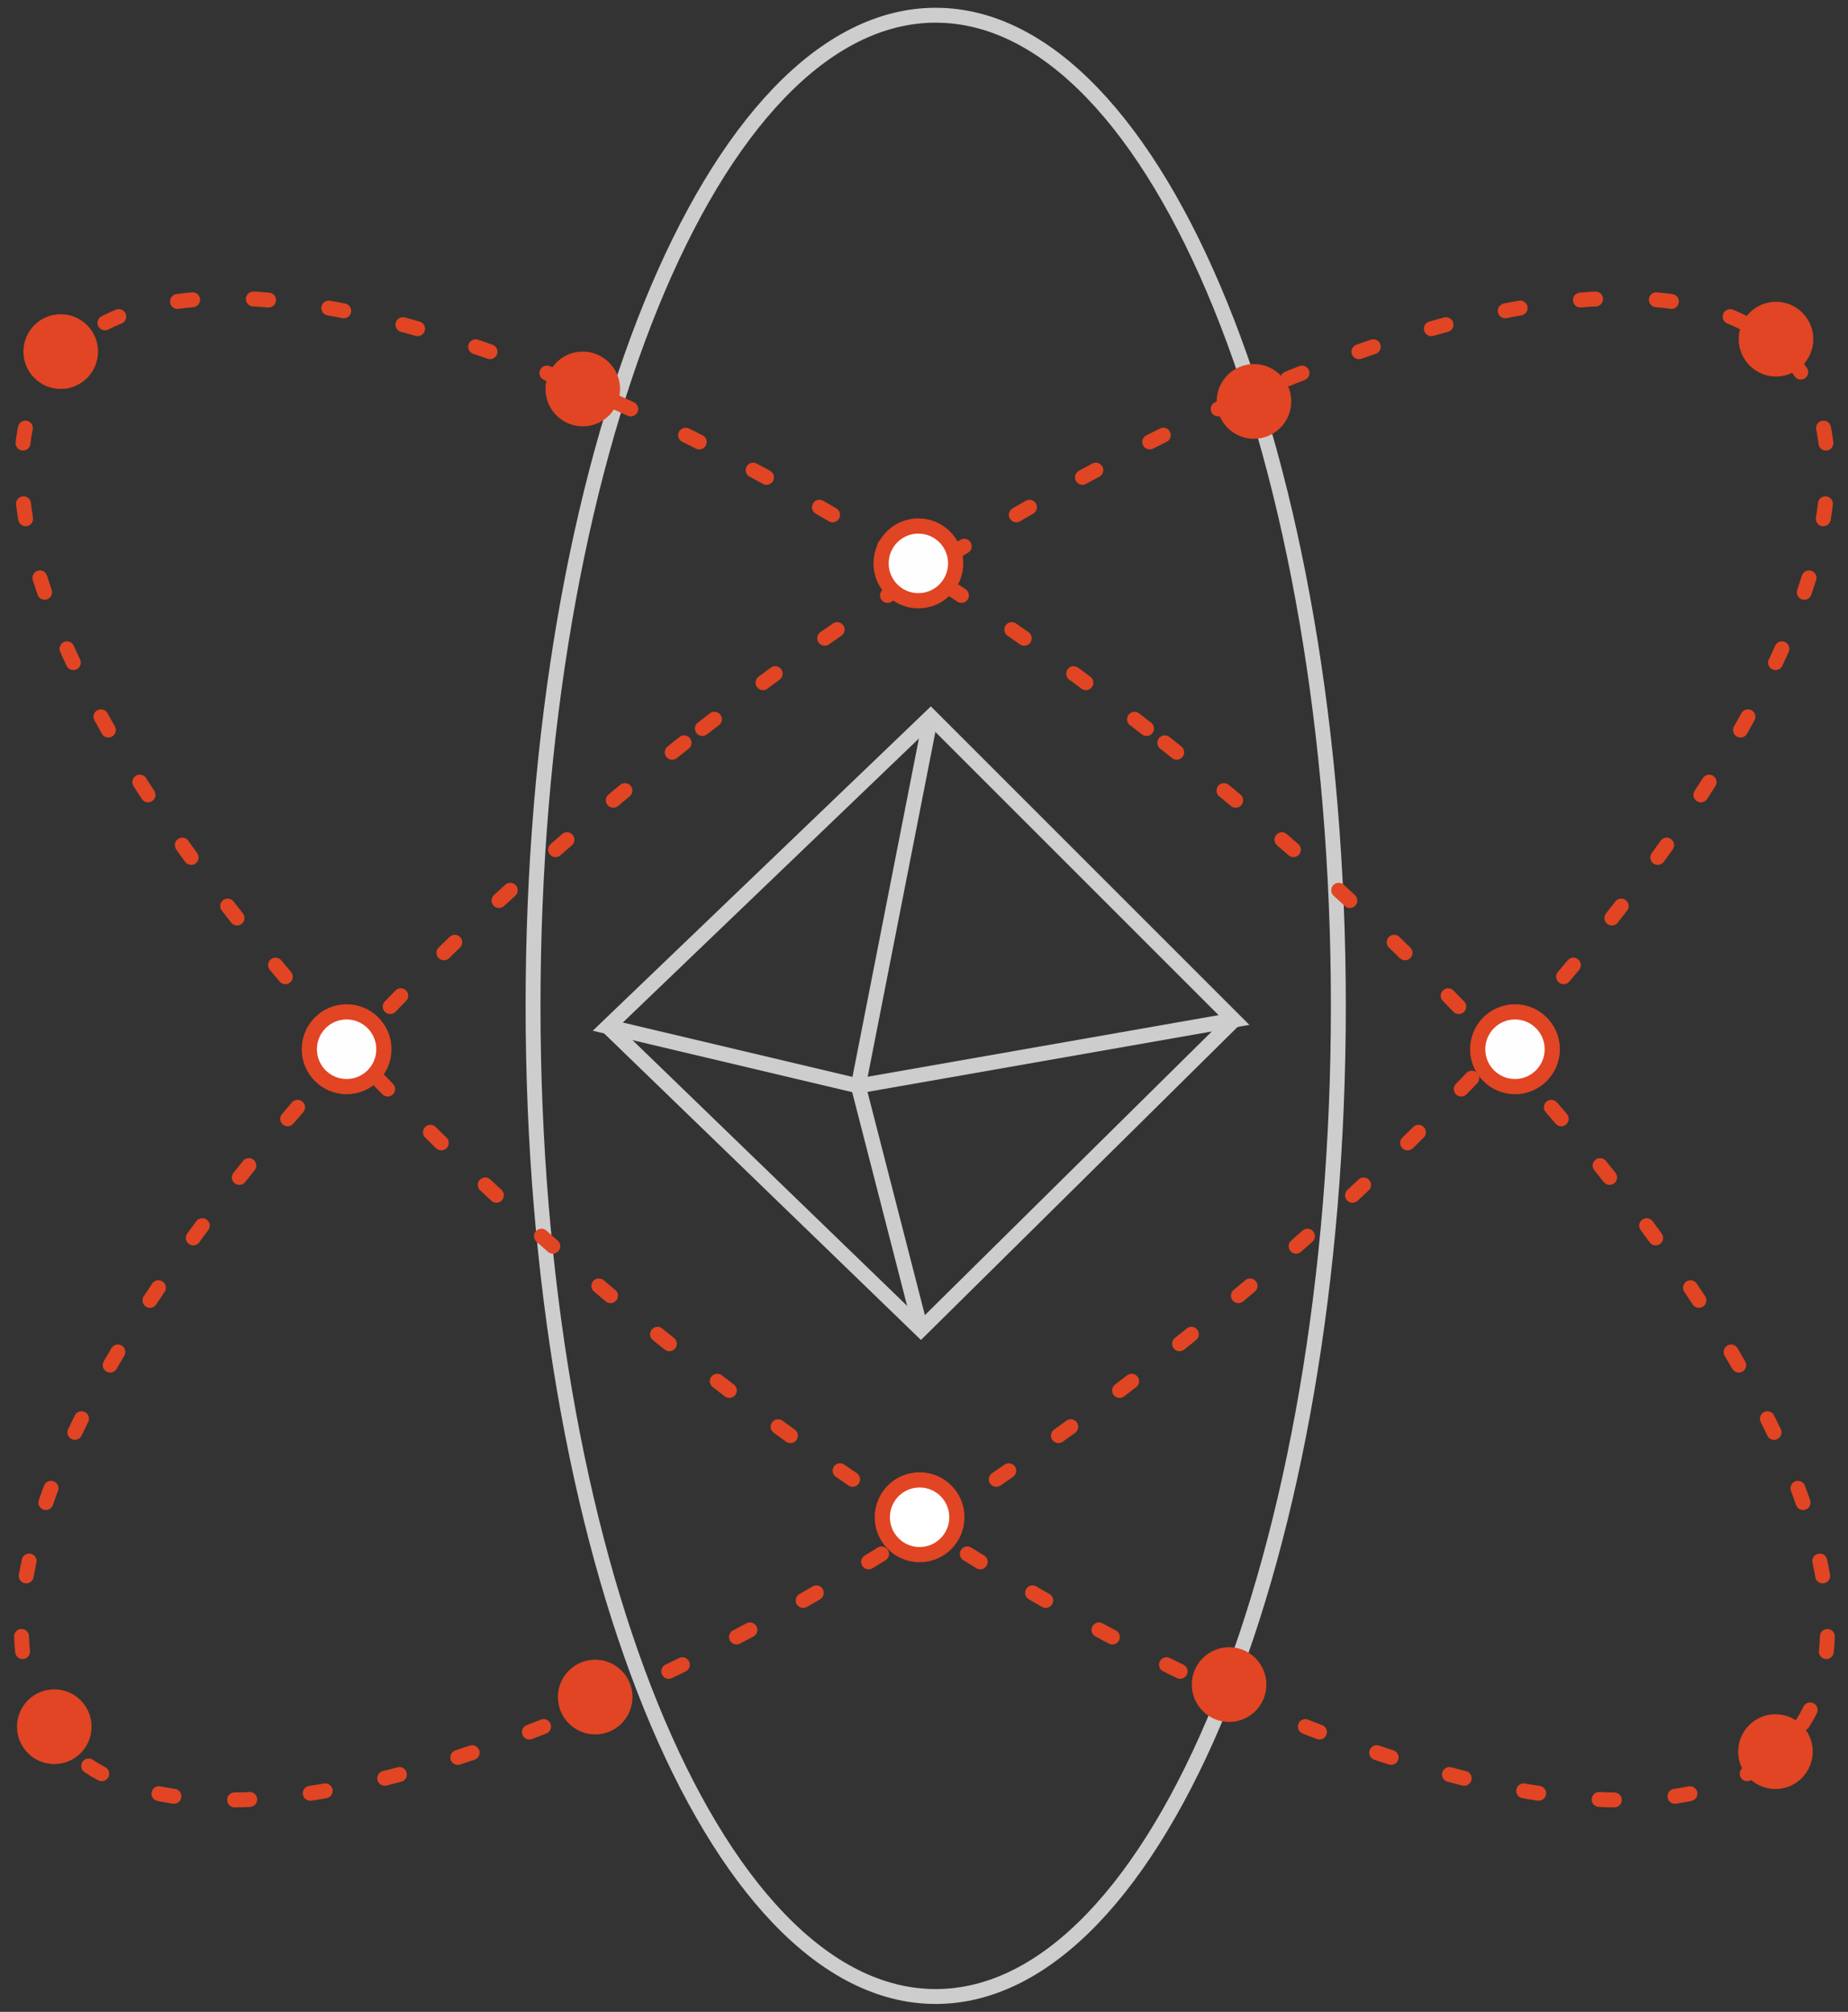 <?xml version="1.0" encoding="UTF-8"?>
<svg width="124px" height="135px" viewBox="0 0 124 135" version="1.1" xmlns="http://www.w3.org/2000/svg" xmlns:xlink="http://www.w3.org/1999/xlink">
    <rect x="0" y="0" width="124" height="135" fill="#333333" stroke="none"/>
    <!-- Generator: Sketch 42 (36781) - http://www.bohemiancoding.com/sketch -->
    <title>intro-list-photo-02</title>
    <desc>Created with Sketch.</desc>
    <defs>
        <rect id="path-1" x="0" y="0" width="225" height="180"></rect>
        <polygon id="path-3" points="11.36 10.909 11.36 0.227 0.697 0.227 0.697 10.909 11.36 10.909"></polygon>
    </defs>
    <g id="pc" stroke="none" stroke-width="1" fill="none" fill-rule="evenodd">
        <g id="1.0-首頁" transform="translate(-581, -1645)">
            <g id="3大优势" transform="translate(0, 1490)">
                <g id="Benefits_section">
                    <g id="Group-3" transform="translate(70, 132)">
                        <g id="intro-list-photo-02" transform="translate(458, 0)">
                            <mask id="mask-2" fill="white">
                                <use xlink:href="#path-1"></use>
                            </mask>
                            <g id="Rectangle"></g>
                            <g id="Group-6" mask="url(#mask-2)">
                                <g transform="translate(34, 23)">
                                    <path d="M108.803,67.497 C108.803,104.21 96.707,133.972 81.785,133.972 C66.863,133.972 54.767,104.21 54.767,67.497 C54.767,30.784 66.863,1.022 81.785,1.022 C96.707,1.022 108.803,30.784 108.803,67.497 Z" id="Stroke-1" stroke="#CDCDCD" stroke-width="1" fill="none"></path>
                                    <g id="Page-1" stroke="none" stroke-width="1" fill="none" fill-rule="evenodd" transform="translate(19.738, 17.741)">
                                        <g id="Group-7" transform="translate(113.126, 0.76)">
                                            <mask id="mask-4" fill="white">
                                                <use xlink:href="#path-3"></use>
                                            </mask>
                                            <g id="Clip-6"></g>
                                        </g>
                                        <path d="M45.165,32.104 C12.916,57.504 -6.007,87.298 2.901,98.65 C11.808,110.003 45.173,98.614 77.42,73.216 C109.671,47.816 128.593,18.022 119.685,6.669 C110.779,-4.683 77.415,6.706 45.165,32.104 Z" id="Stroke-12" stroke="#E14523" stroke-linecap="round" stroke-linejoin="round" stroke-dasharray="1.02,4.08"></path>
                                        <g transform="translate(40.033, 30.095)" stroke="#CDCDCD">
                                            <polygon id="Stroke-1" points="21.683 0.264 0.012 21.054 16.819 25.034 42.029 20.61"></polygon>
                                            <polyline id="Stroke-3" points="0.012 21.053 21.021 41.381 42.029 20.61"></polyline>
                                            <polyline id="Stroke-5" points="21.683 0.264 16.819 25.034 21.021 41.381"></polyline>
                                        </g>
                                        <path d="M77.422,32.104 C109.671,57.504 128.593,87.298 119.685,98.65 C110.779,110.003 77.414,98.614 45.166,73.216 C12.916,47.816 -6.007,18.022 2.901,6.669 C11.808,-4.683 45.171,6.706 77.422,32.104 Z" id="Stroke-16" stroke="#E14523" stroke-linecap="round" stroke-linejoin="round" stroke-dasharray="1.02,4.08"></path>
                                    </g>
                                    <path d="M78.12,37.805 C78.12,36.418 79.24,35.296 80.622,35.296 C82.003,35.296 83.124,36.418 83.124,37.805 C83.124,39.189 82.003,40.312 80.622,40.312 C79.24,40.312 78.12,39.189 78.12,37.805" id="Fill-18" stroke="#E14523" stroke-width="1.02" fill="#FEFEFE" fill-rule="evenodd"></path>
                                    <path d="M39.755,70.407 C39.755,69.021 40.875,67.899 42.257,67.899 C43.638,67.899 44.759,69.021 44.759,70.407 C44.759,71.792 43.638,72.915 42.257,72.915 C40.875,72.915 39.755,71.792 39.755,70.407" id="Fill-18-Copy" stroke="#E14523" stroke-width="1.02" fill="#FEFEFE" fill-rule="evenodd"></path>
                                    <path d="M118.152,70.407 C118.152,69.021 119.273,67.899 120.655,67.899 C122.036,67.899 123.157,69.021 123.157,70.407 C123.157,71.792 122.036,72.915 120.655,72.915 C119.273,72.915 118.152,71.792 118.152,70.407" id="Fill-18-Copy-2" stroke="#E14523" stroke-width="1.02" fill="#FEFEFE" fill-rule="evenodd"></path>
                                    <path d="M20.572,23.593 C20.572,22.207 21.693,21.085 23.074,21.085 C24.456,21.085 25.577,22.207 25.577,23.593 C25.577,24.977 24.456,26.101 23.074,26.101 C21.693,26.101 20.572,24.977 20.572,23.593" id="Fill-3" stroke="none" fill="#E14523" fill-rule="evenodd"></path>
                                    <path d="M135.667,22.757 C135.667,21.371 136.788,20.249 138.169,20.249 C139.55,20.249 140.671,21.371 140.671,22.757 C140.671,24.141 139.55,25.265 138.169,25.265 C136.788,25.265 135.667,24.141 135.667,22.757" id="Fill-5" stroke="none" fill="#E14523" fill-rule="evenodd"></path>
                                    <path d="M55.601,26.101 C55.601,24.715 56.722,23.593 58.103,23.593 C59.485,23.593 60.605,24.715 60.605,26.101 C60.605,27.485 59.485,28.609 58.103,28.609 C56.722,28.609 55.601,27.485 55.601,26.101" id="Fill-5-Copy" stroke="none" fill="#E14523" fill-rule="evenodd"></path>
                                    <path d="M56.435,113.878 C56.435,112.491 57.556,111.37 58.937,111.37 C60.319,111.37 61.439,112.491 61.439,113.878 C61.439,115.262 60.319,116.385 58.937,116.385 C57.556,116.385 56.435,115.262 56.435,113.878" id="Fill-5-Copy-4" stroke="none" fill="#E14523" fill-rule="evenodd"></path>
                                    <path d="M98.97,113.042 C98.97,111.656 100.091,110.534 101.472,110.534 C102.854,110.534 103.974,111.656 103.974,113.042 C103.974,114.426 102.854,115.549 101.472,115.549 C100.091,115.549 98.97,114.426 98.97,113.042" id="Fill-5-Copy-2" stroke="none" fill="#E14523" fill-rule="evenodd"></path>
                                    <path d="M100.638,26.937 C100.638,25.551 101.759,24.429 103.14,24.429 C104.522,24.429 105.642,25.551 105.642,26.937 C105.642,28.321 104.522,29.445 103.14,29.445 C101.759,29.445 100.638,28.321 100.638,26.937" id="Fill-5-Copy-3" stroke="none" fill="#E14523" fill-rule="evenodd"></path>
                                    <path d="M135.63,117.566 C135.615,116.181 136.724,115.046 138.105,115.031 C139.486,115.017 140.619,116.127 140.634,117.514 C140.647,118.897 139.539,120.033 138.158,120.047 C136.776,120.061 135.644,118.95 135.63,117.566" id="Fill-8" stroke="none" fill="#E14523" fill-rule="evenodd"></path>
                                    <path d="M20.14,115.869 C20.14,114.483 21.26,113.361 22.642,113.361 C24.024,113.361 25.144,114.483 25.144,115.869 C25.144,117.253 24.024,118.376 22.642,118.376 C21.26,118.376 20.14,117.253 20.14,115.869" id="Fill-10" stroke="none" fill="#E14523" fill-rule="evenodd"></path>
                                    <path d="M78.202,101.812 C78.202,100.426 79.323,99.304 80.704,99.304 C82.086,99.304 83.206,100.426 83.206,101.812 C83.206,103.196 82.086,104.32 80.704,104.32 C79.323,104.32 78.202,103.196 78.202,101.812 Z" id="Stroke-24" stroke="#E14523" stroke-width="1.02" fill="#FFFFFF" fill-rule="evenodd"></path>
                                </g>
                            </g>
                        </g>
                    </g>
                </g>
            </g>
        </g>
    </g>
</svg>